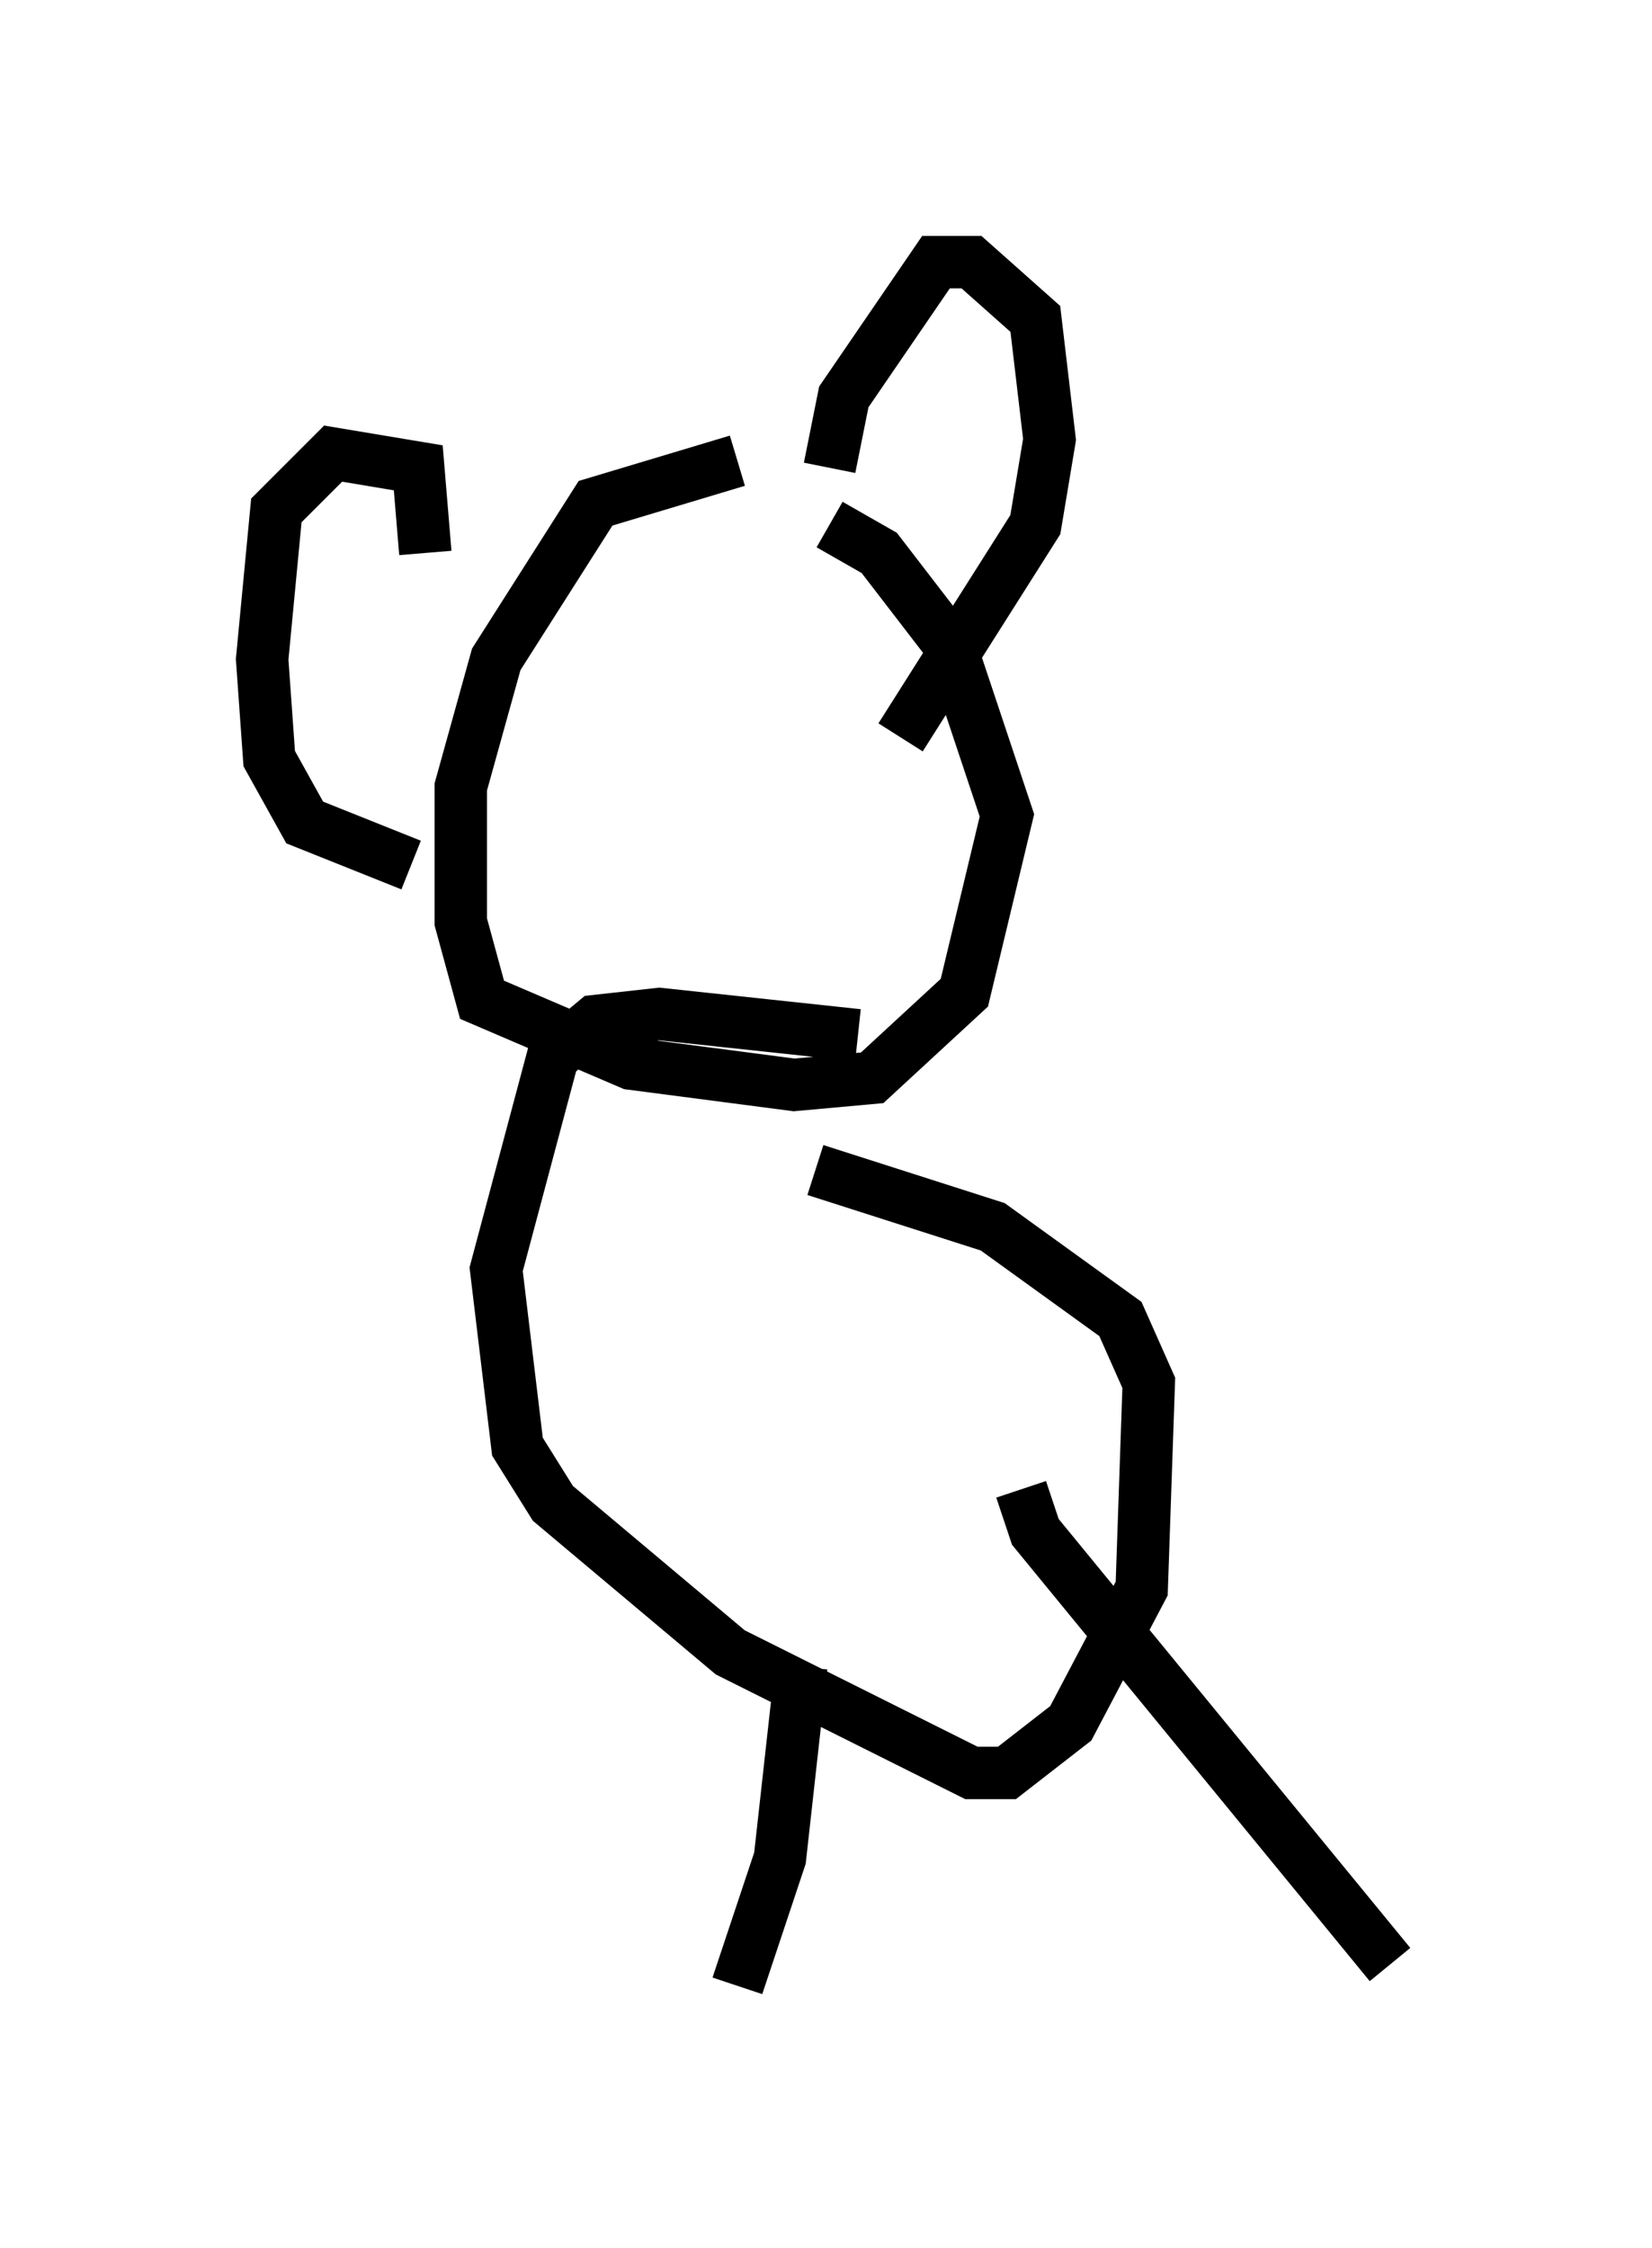 <?xml version="1.0" encoding="utf-8" ?>
<svg baseProfile="full" height="42.882" version="1.1" width="31.515" xmlns="http://www.w3.org/2000/svg" xmlns:ev="http://www.w3.org/2001/xml-events" xmlns:xlink="http://www.w3.org/1999/xlink"><defs /><rect fill="white" height="42.882" width="31.515" x="0" y="0" /><path d="M16.367, 8.789 m-2.3, 0.0 l-2.706, 0.812 -1.894, 2.977 l-0.677, 2.436 0.0, 2.571 l0.406, 1.488 2.842, 1.218 l3.112, 0.406 1.488, -0.135 l1.759, -1.624 0.812, -3.383 l-1.083, -3.248 -1.353, -1.759 l-0.947, -0.541 m0.541, 9.743 l-3.789, -0.406 -1.218, 0.135 l-0.812, 0.677 -1.083, 4.059 l0.406, 3.383 0.677, 1.083 l3.383, 2.842 4.601, 2.3 l0.677, 0.0 1.218, -0.947 l1.353, -2.571 0.135, -3.924 l-0.541, -1.218 -2.436, -1.759 l-3.383, -1.083 m0.271, -13.396 l0.271, -1.353 1.759, -2.571 l0.677, 0.0 1.218, 1.083 l0.271, 2.3 -0.271, 1.624 l-2.571, 4.059 m-9.066, -3.518 l-0.135, -1.624 -1.624, -0.271 l-1.083, 1.083 -0.271, 2.842 l0.135, 1.894 0.677, 1.218 l2.03, 0.812 m7.442, 15.291 l-0.406, 3.654 -0.812, 2.436 m5.413, -9.472 l0.271, 0.812 6.766, 8.254 " fill="none" stroke="black" stroke-width="1" /></svg>